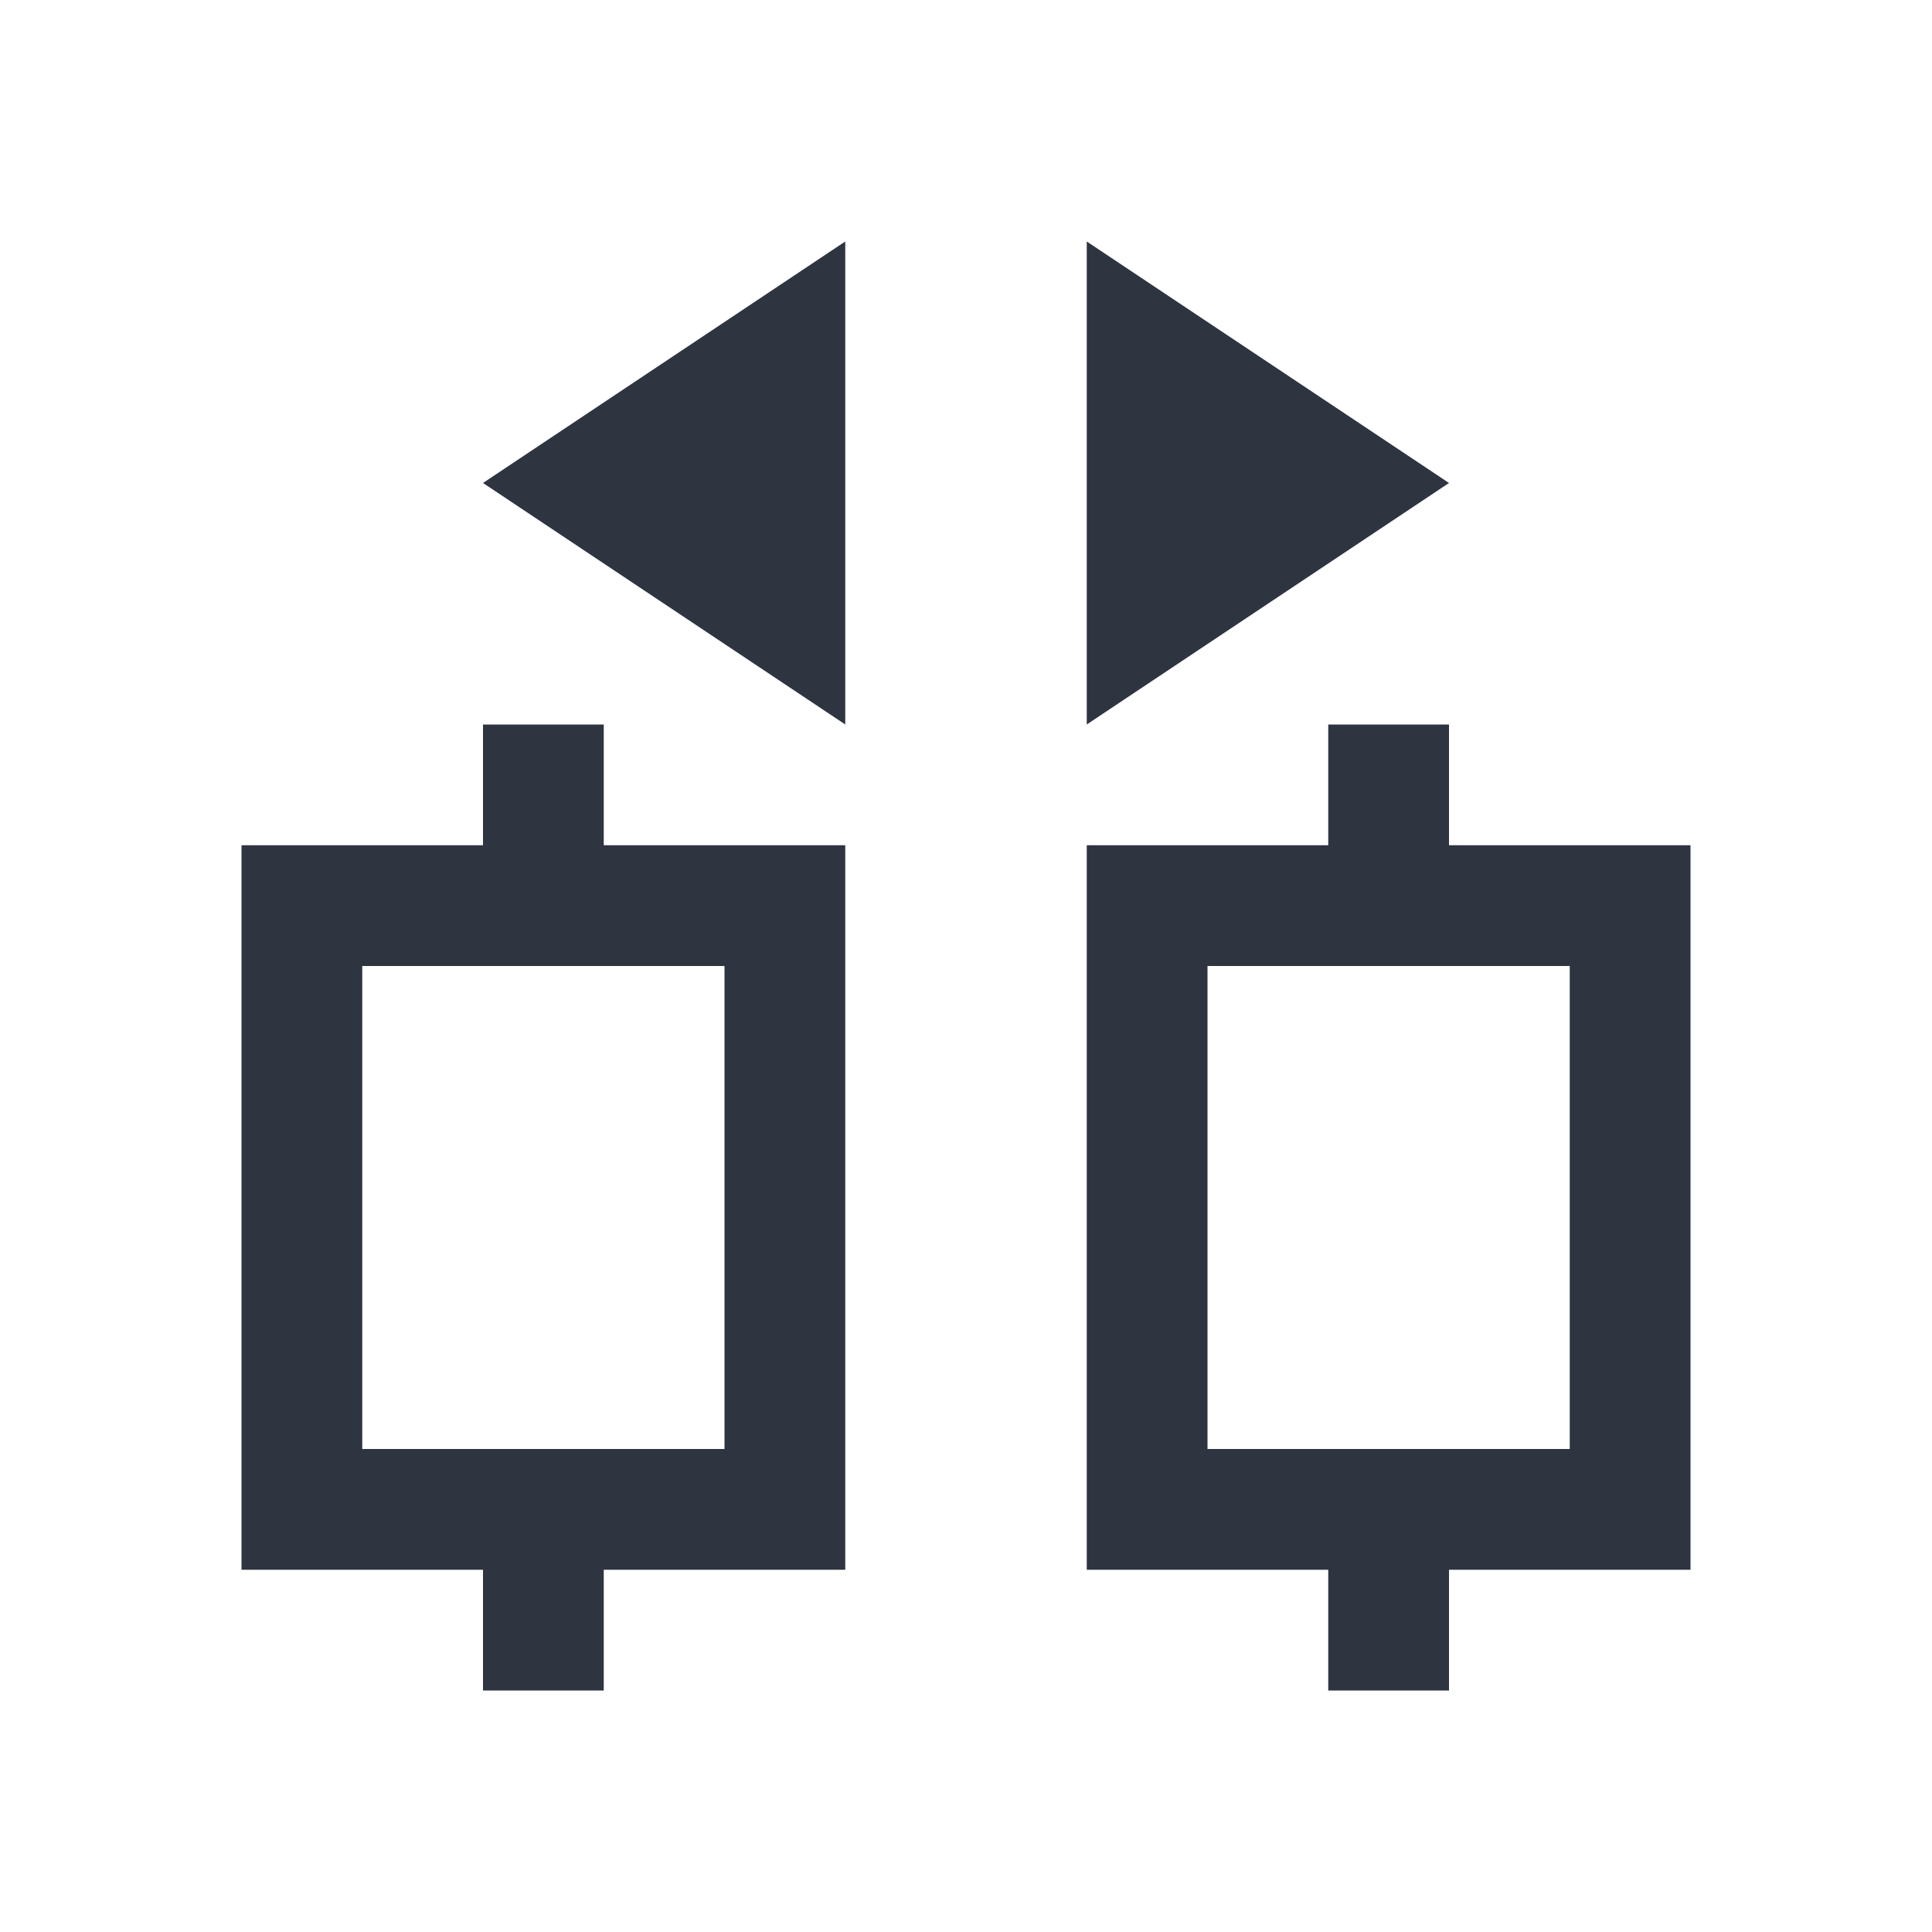 <svg viewBox="0 0 16 16" xmlns="http://www.w3.org/2000/svg">
 <defs>
  <style type="text/css">.ColorScheme-Text {
        color:#2e3440;
      }</style>
 </defs>
 <path class="ColorScheme-Text" d="m7 2-3 2 3 2v-4zm2 0v4l3-2-3-2zm-5 4v1h-2v6h2v1h1v-1h2v-6h-2v-1h-1zm7 0v1h-2v6h2v1h1v-1h2v-6h-2v-1h-1zm-8 2h3v4h-3v-4zm7 0h3v4h-3v-4z" fill="currentColor"/>
</svg>
